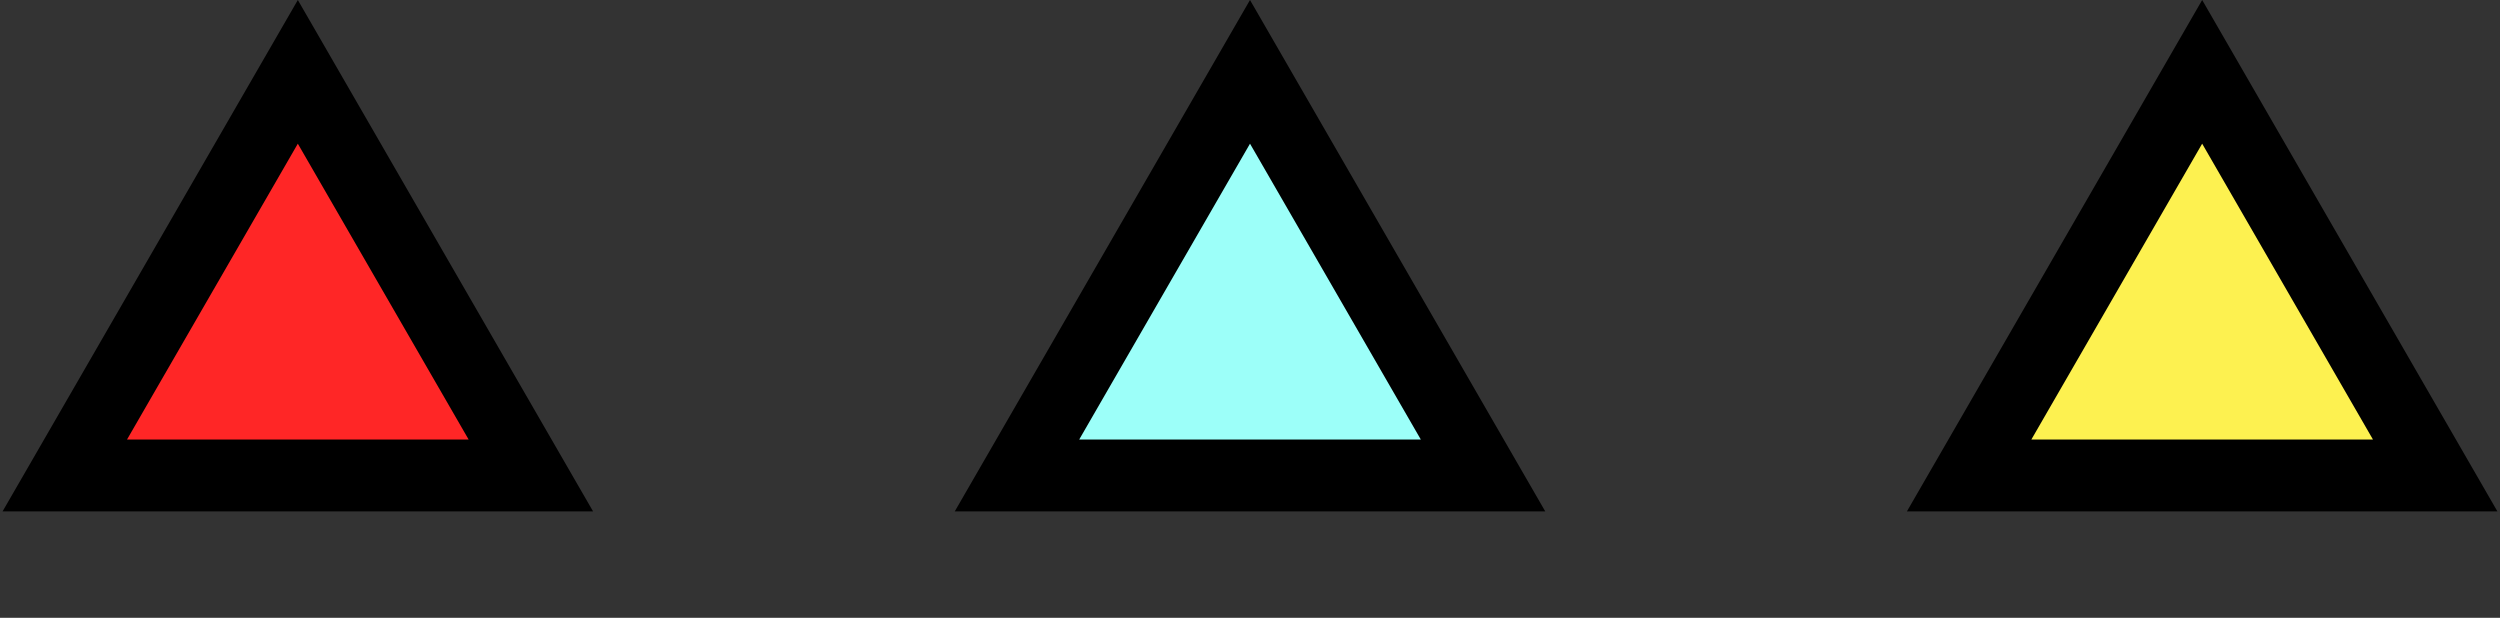 <svg width="174" height="43" viewBox="0 0 174 43" fill="none" xmlns="http://www.w3.org/2000/svg">
<rect x="0" y="0" width="174" height="43" fill="#333333" stroke="none"/>
<path d="M20.729 5L36.948 33.093H4.509L20.729 5Z" fill="#FF2626" stroke="black" stroke-width="5"/>
<path d="M87 5L103.22 33.093H70.781L87 5Z" fill="#9CFFF9" stroke="black" stroke-width="5"/>
<path d="M153.271 5L169.49 33.093H137.051L153.271 5Z" fill="#FDF150" stroke="black" stroke-width="5"/>
</svg>
